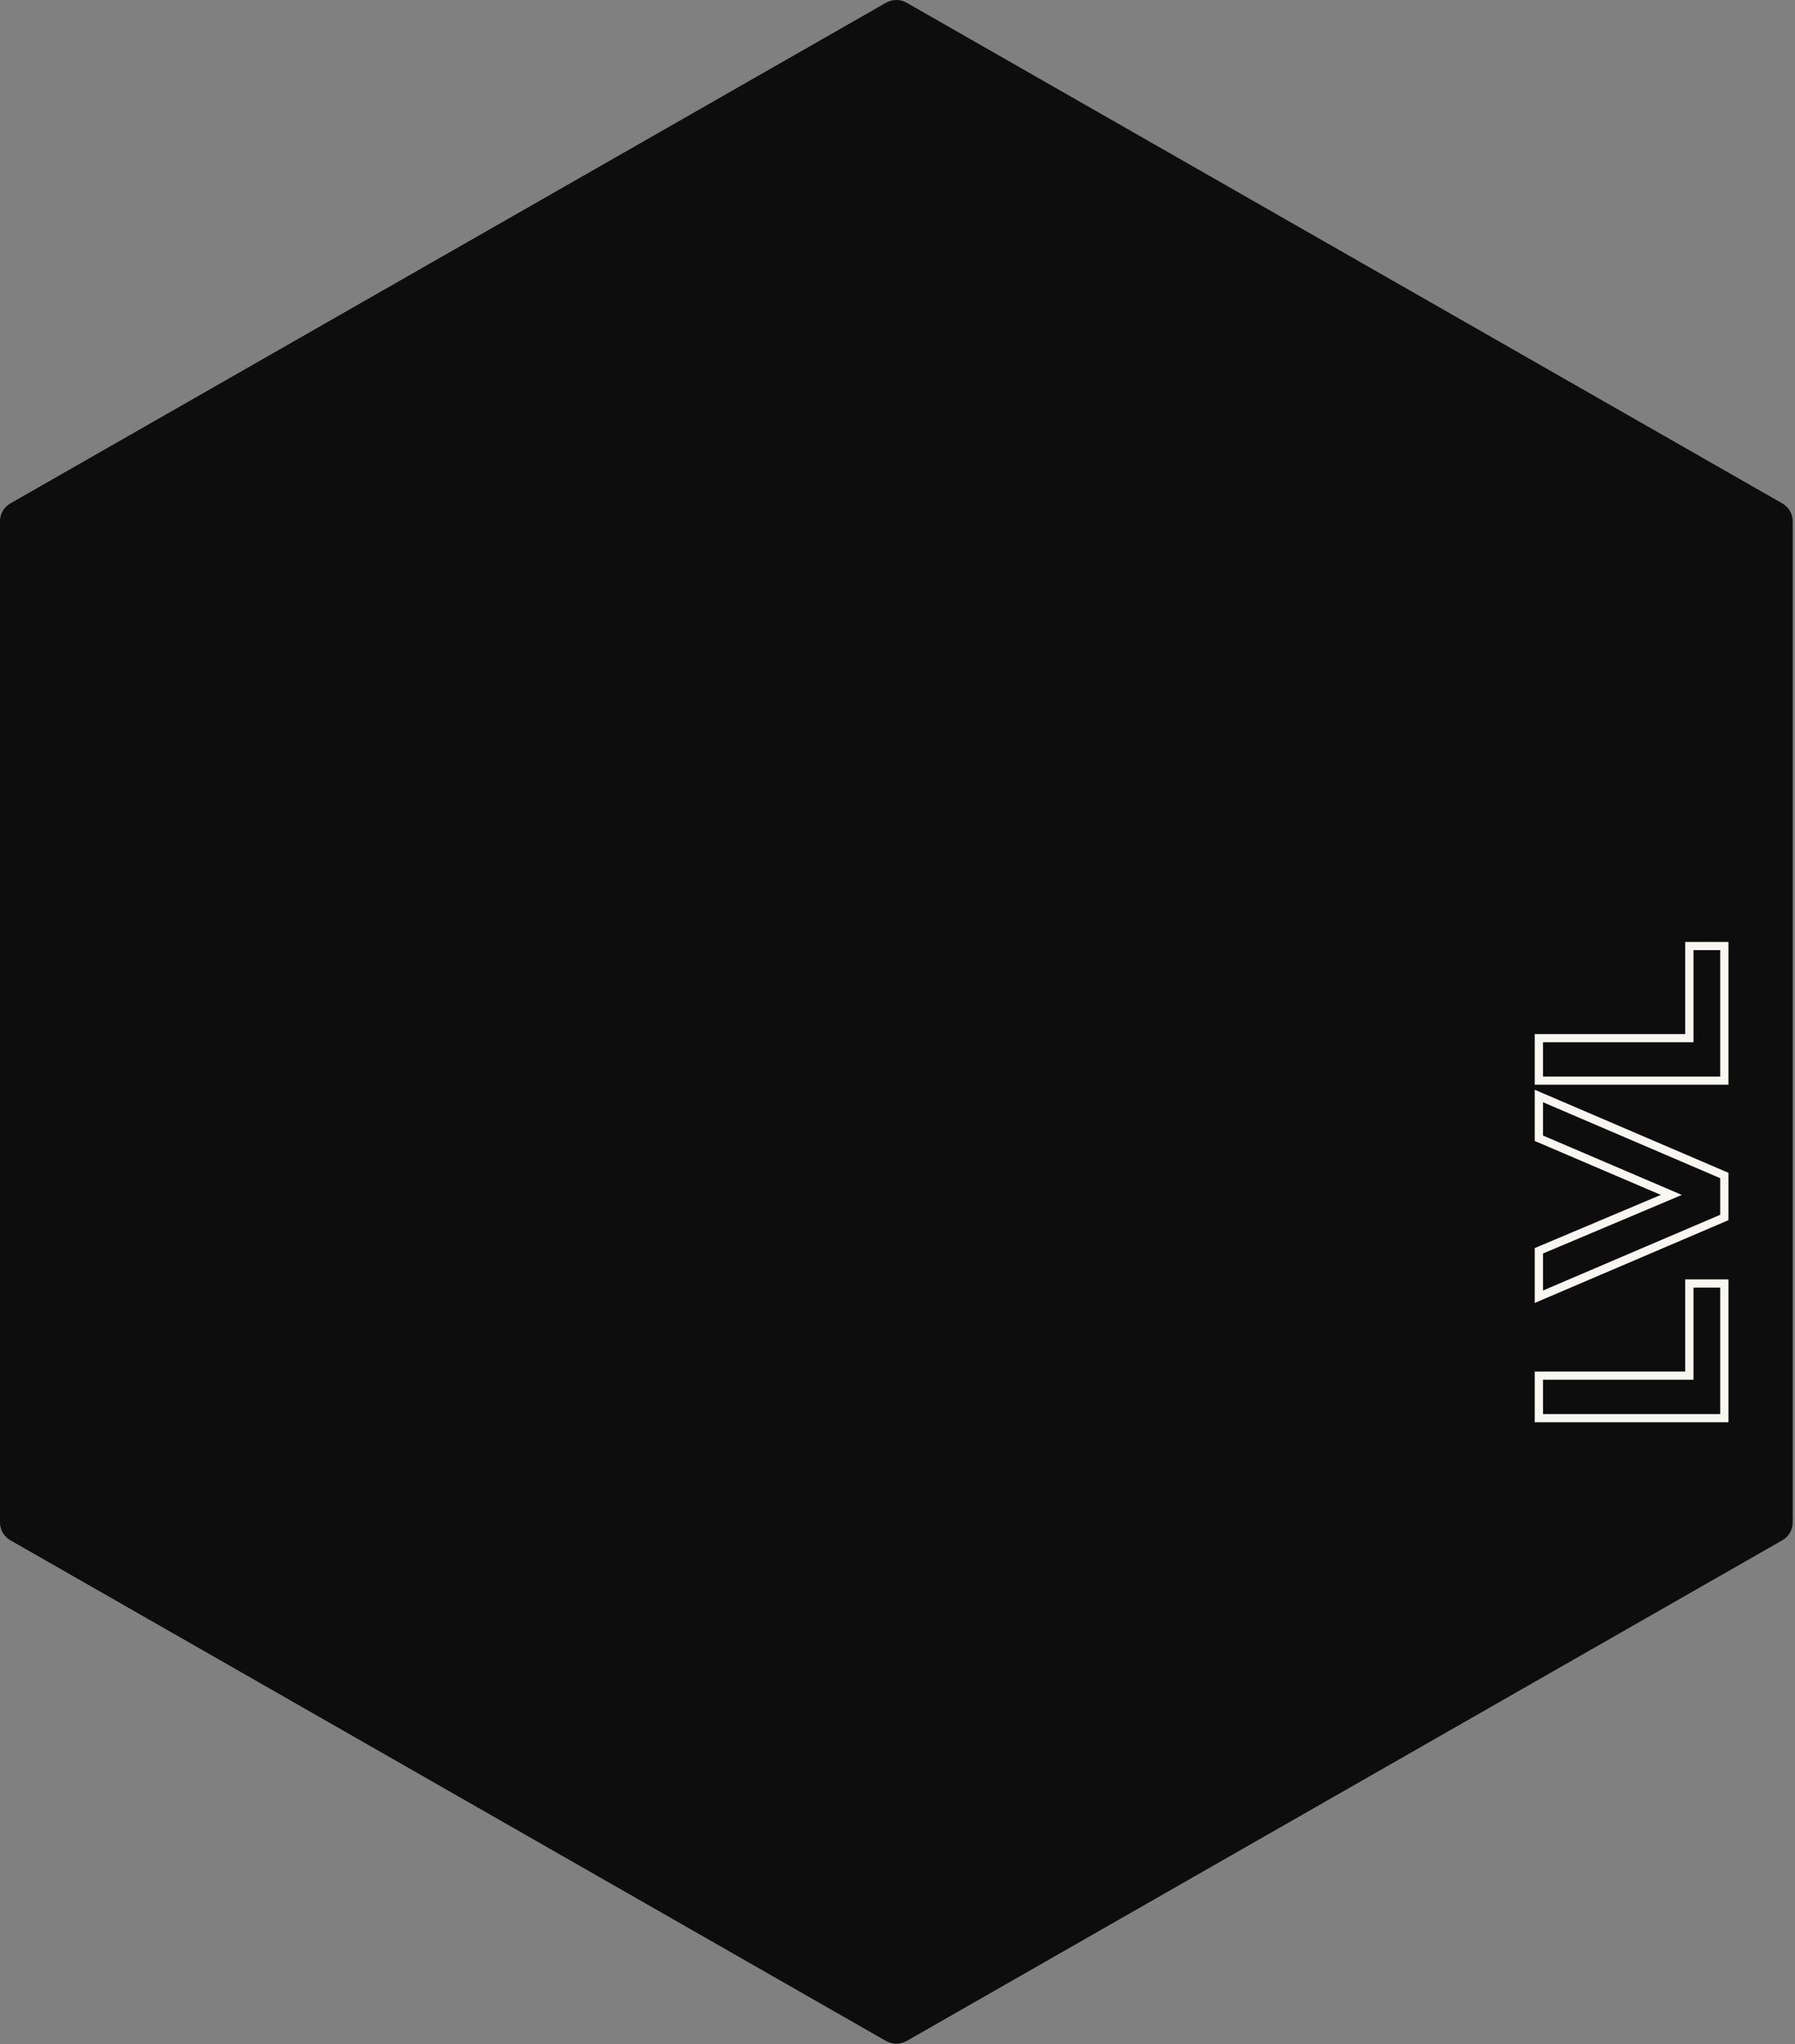 <svg width="267" height="304" viewBox="0 0 267 304" fill="none" xmlns="http://www.w3.org/2000/svg">
<rect x="0" y="0" width="267" height="304" fill="#808080" stroke="none"/>
<path d="M131.787 0.408C132.74 -0.136 133.912 -0.136 134.866 0.408L265.117 74.861C266.065 75.406 266.656 76.412 266.656 77.501V226.404C266.656 227.496 266.065 228.502 265.117 229.044L134.866 303.501C133.912 304.044 132.74 304.044 131.787 303.501L1.54 229.044C0.587 228.502 0 227.496 0 226.404V77.501C0 76.412 0.587 75.406 1.54 74.861L131.787 0.408Z" fill="#0D0D0D"/>
<path d="M256.489 210.887V211.497H257.105V210.887H256.489ZM256.489 190.864H257.105V190.255H256.489V190.864ZM251.285 190.864V190.255H250.669V190.864H251.285ZM251.285 204.565V205.174H251.901V204.565H251.285ZM228.9 204.565V203.955H228.285V204.565H228.9ZM228.9 210.887H228.285V211.497H228.9V210.887ZM257.105 210.887V190.864H255.873V210.887H257.105ZM256.489 190.255H251.285V191.474H256.489V190.255ZM250.669 190.864V204.565H251.901V190.864H250.669ZM251.285 203.955H228.9V205.174H251.285V203.955ZM228.285 204.565V210.887H229.516V204.565H228.285ZM228.9 211.497H256.489V210.277H228.9V211.497ZM228.9 169.263H228.285V169.665L228.654 169.824L228.9 169.263ZM248.606 177.689L248.847 178.25L250.171 177.695L248.853 177.128L248.606 177.689ZM228.9 185.999L228.66 185.438L228.285 185.597V185.999H228.9ZM228.9 192.828H228.285V193.761L229.147 193.389L228.9 192.828ZM256.489 181.048L256.735 181.603L257.105 181.445V181.048H256.489ZM256.489 174.805H257.105V174.403L256.735 174.244L256.489 174.805ZM228.9 162.977L229.147 162.422L228.285 162.05V162.977H228.9ZM228.654 169.824L248.36 178.25L248.853 177.128L229.147 168.702L228.654 169.824ZM248.366 177.128L228.66 185.438L229.141 186.56L248.847 178.25L248.366 177.128ZM228.285 185.999V192.828H229.516V185.999H228.285ZM229.147 193.389L256.735 181.603L256.243 180.487L228.654 192.273L229.147 193.389ZM257.105 181.048V174.805H255.873V181.048H257.105ZM256.735 174.244L229.147 162.422L228.654 163.538L256.243 175.36L256.735 174.244ZM228.285 162.977V169.263H229.516V162.977H228.285ZM256.489 160.696V161.306H257.105V160.696H256.489ZM256.489 140.68H257.105V140.07H256.489V140.68ZM251.285 140.68V140.07H250.669V140.68H251.285ZM251.285 154.38V154.99H251.901V154.38H251.285ZM228.9 154.38V153.77H228.285V154.38H228.9ZM228.9 160.696H228.285V161.306H228.9V160.696ZM257.105 160.696V140.68H255.873V160.696H257.105ZM256.489 140.07H251.285V141.29H256.489V140.07ZM250.669 140.68V154.38H251.901V140.68H250.669ZM251.285 153.77H228.9V154.99H251.285V153.77ZM228.285 154.38V160.696H229.516V154.38H228.285ZM228.9 161.306H256.489V160.087H228.9V161.306Z" fill="#F7F6F1"/>
</svg>
